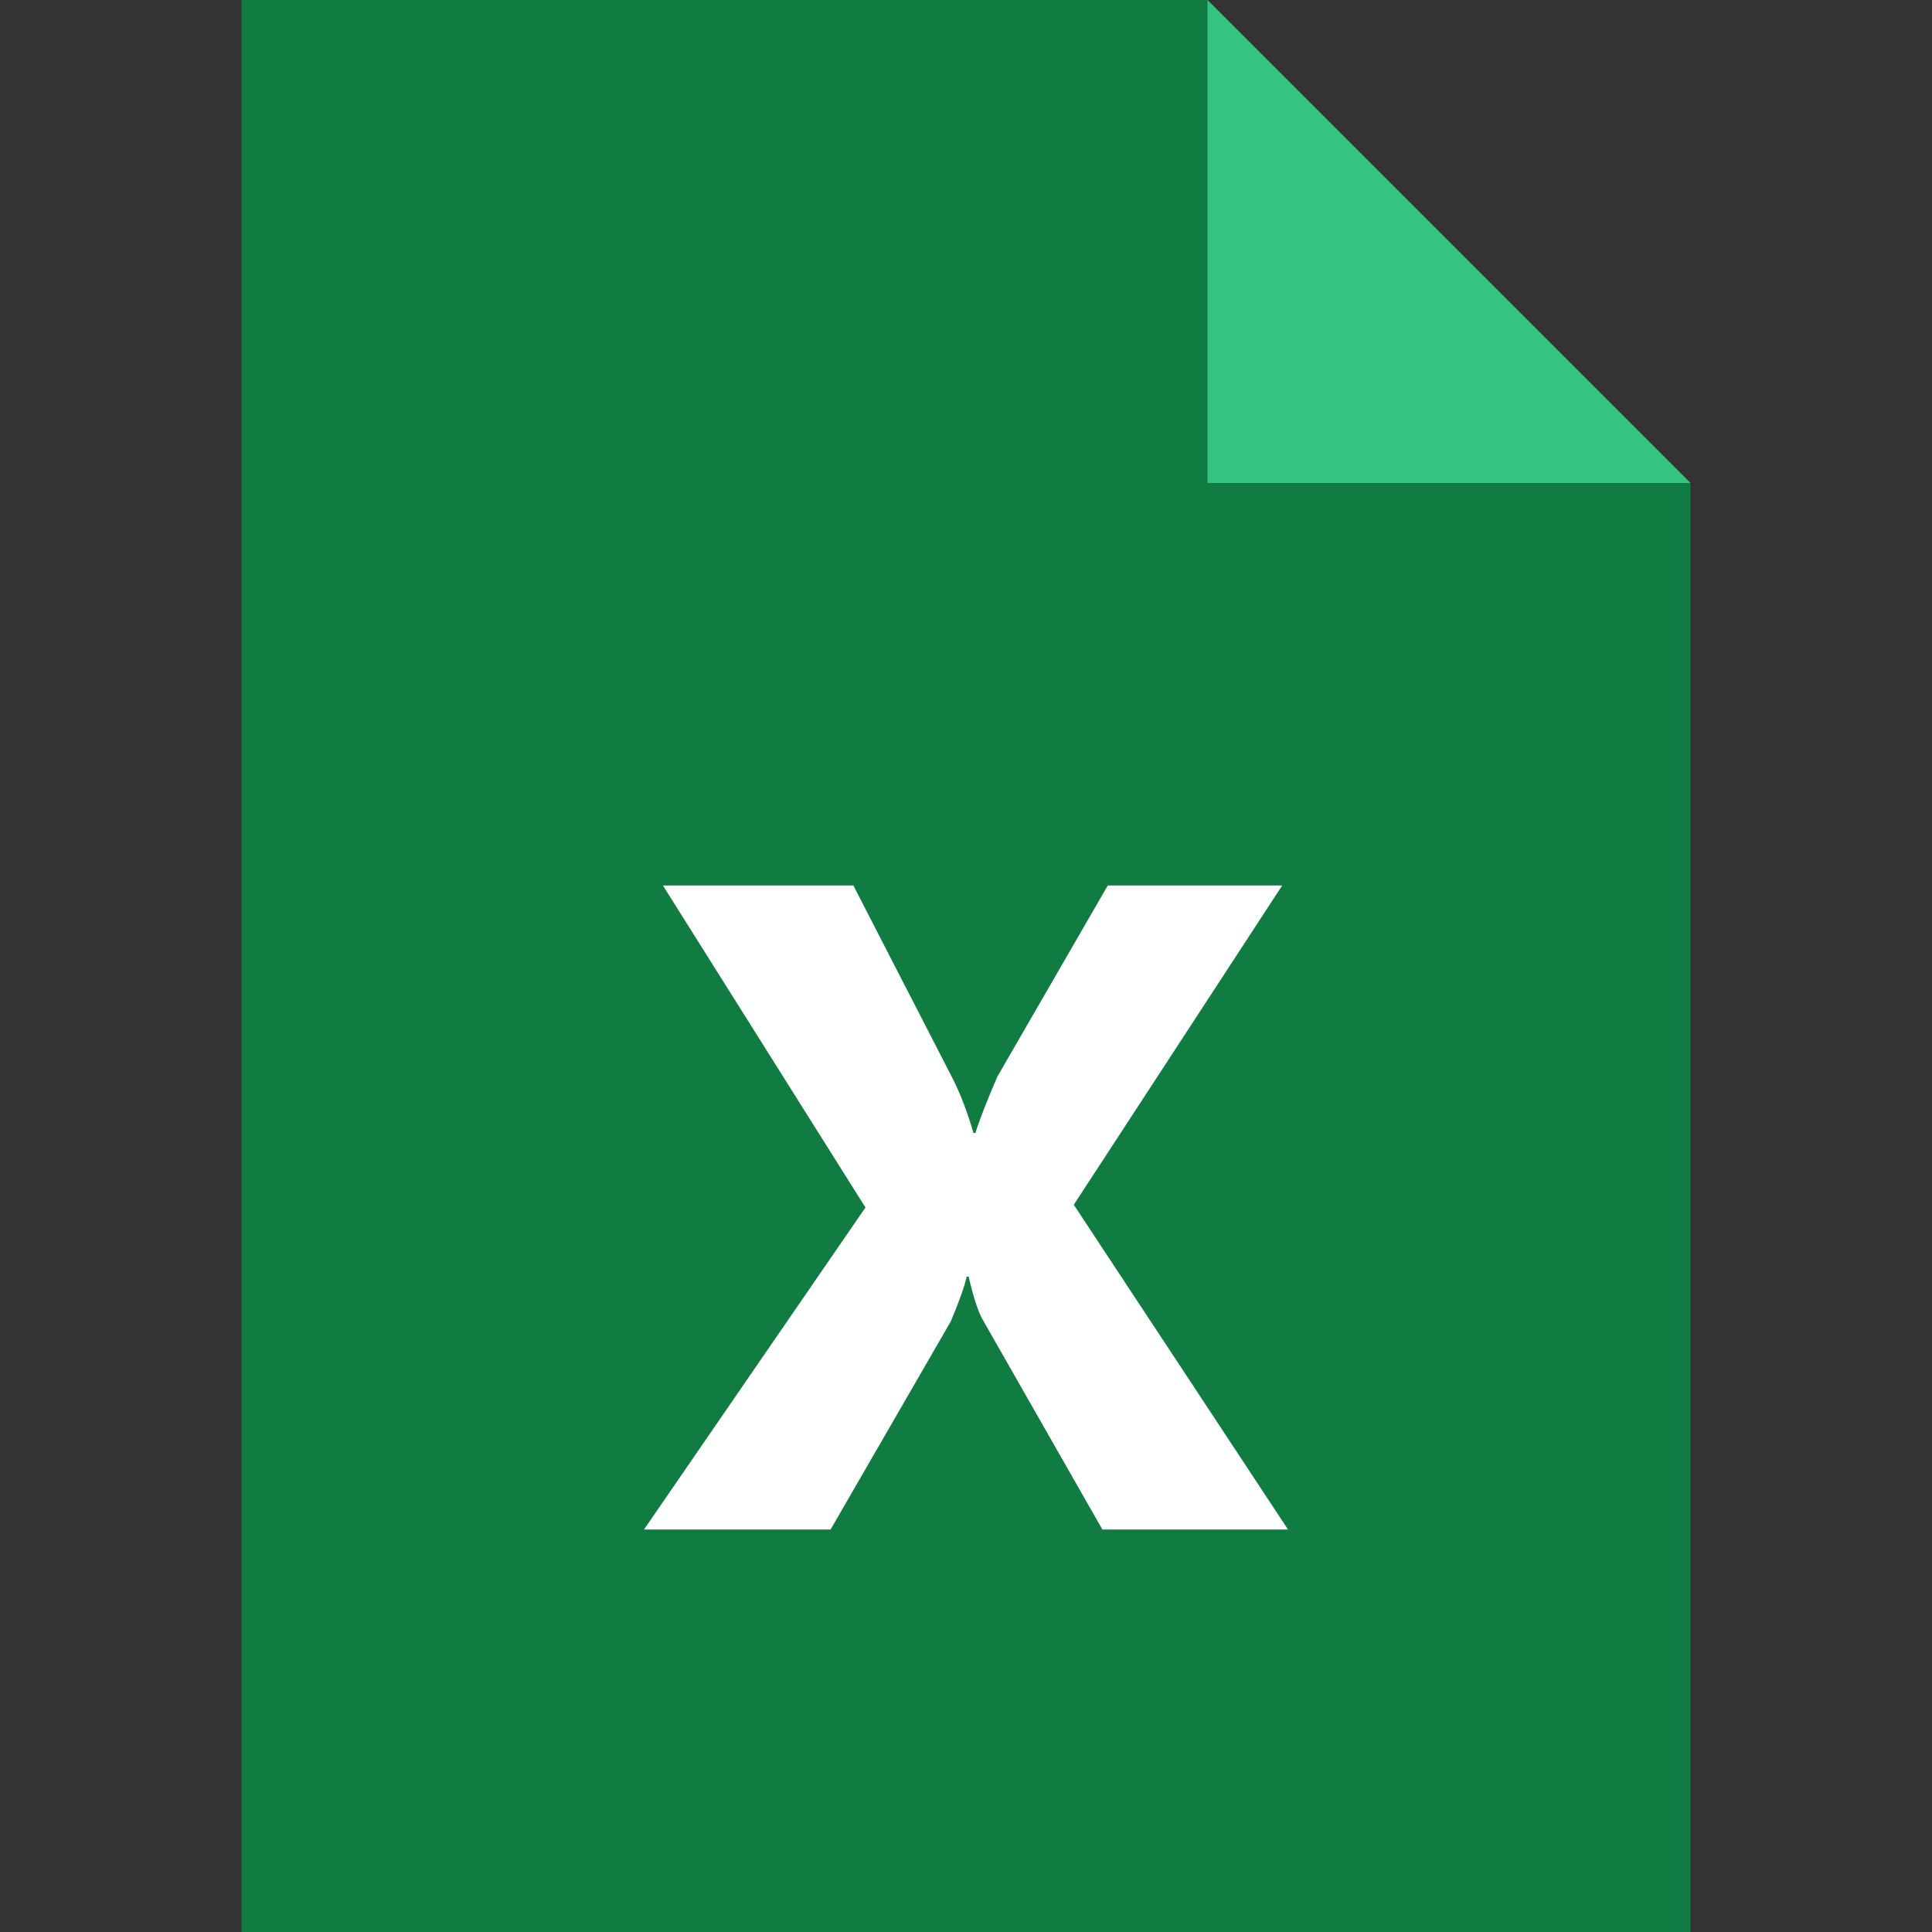 <svg width="24" height="24" viewBox="0 0 24 24" fill="none" xmlns="http://www.w3.org/2000/svg">
<rect x="0" y="0" width="24" height="24" fill="#333333" stroke="none"/>
<path d="M21 24H3V0H15L21 6V24Z" fill="#107C41"/>
<path d="M21 6H15V0L21 6Z" fill="#33C481"/>
<path d="M16 19H13.694L12.208 16.395C12.152 16.298 12.093 16.119 12.033 15.859H12.009C11.981 15.982 11.915 16.168 11.81 16.417L10.318 19H8L10.751 15L8.235 11H10.601L11.835 13.399C11.931 13.589 12.017 13.814 12.093 14.074H12.117C12.165 13.918 12.256 13.685 12.388 13.377L13.761 11H15.928L13.339 14.966L16 19Z" fill="white"/>
</svg>
